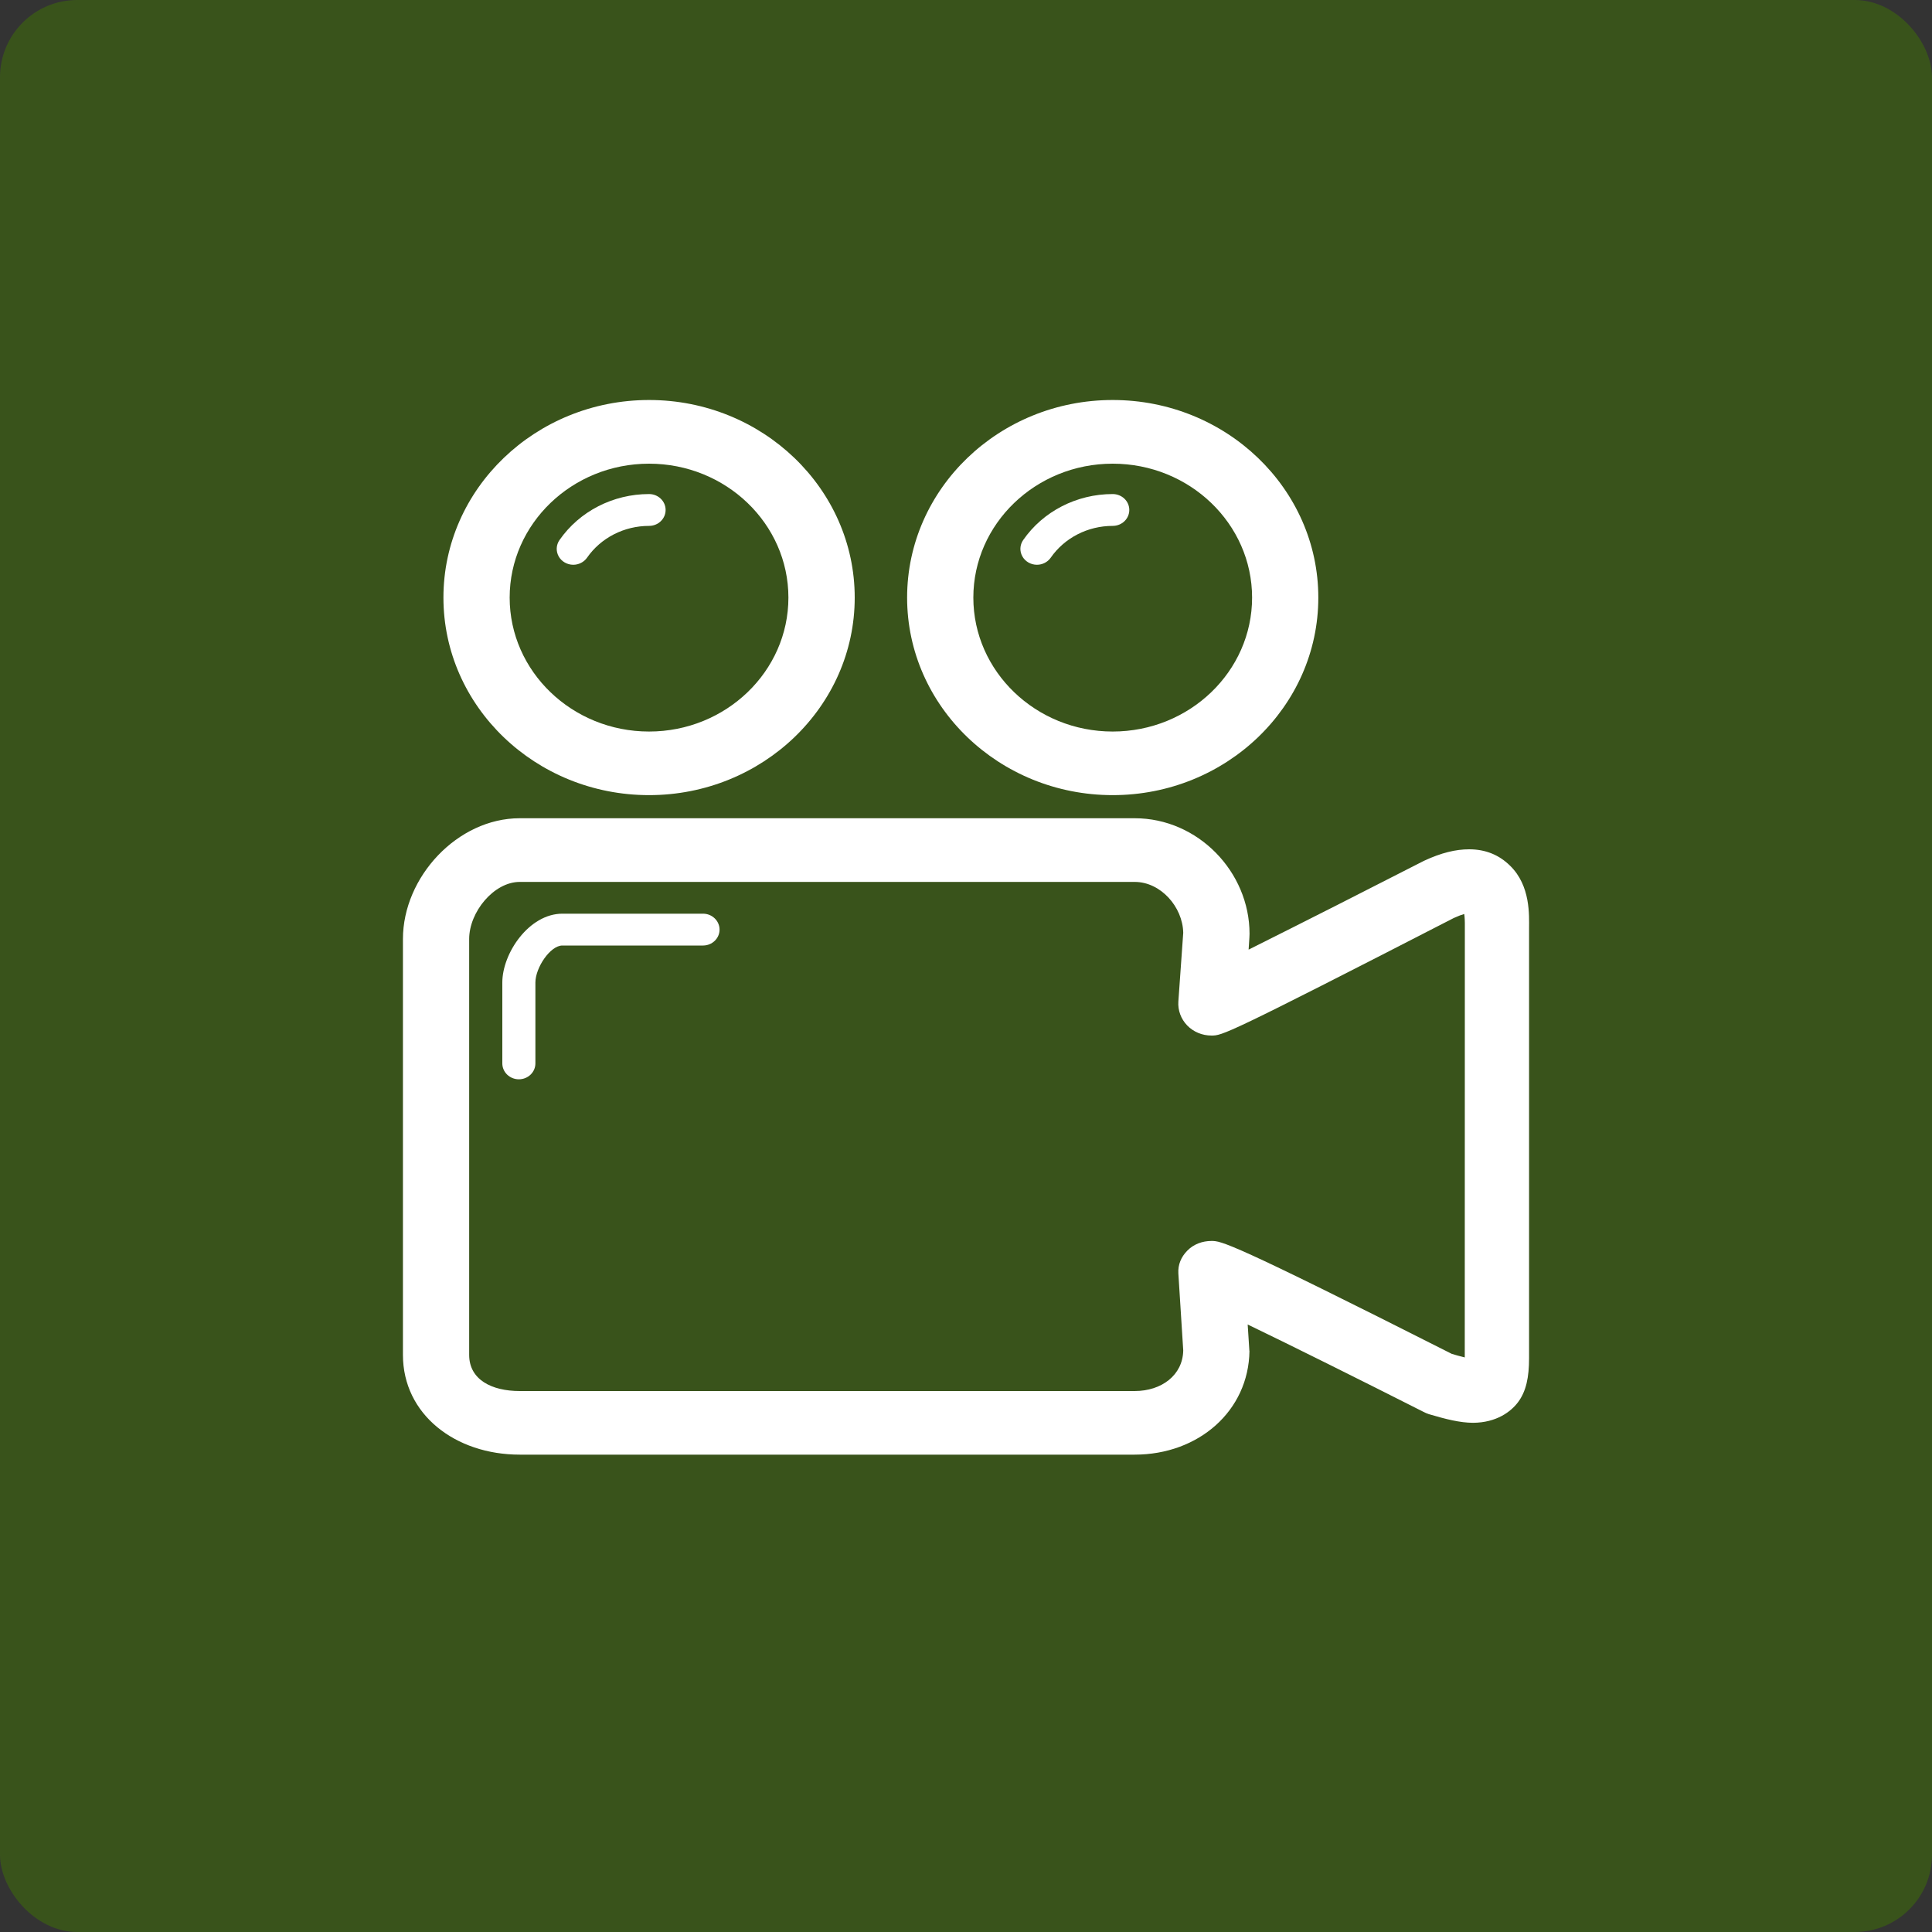 <?xml version="1.0" encoding="UTF-8"?>
<svg width="25px" height="25px" viewBox="0 0 25 25" version="1.1" xmlns="http://www.w3.org/2000/svg" xmlns:xlink="http://www.w3.org/1999/xlink">
    <rect x="0" y="0" width="25" height="25" fill="#333333" stroke="none"/>
    <!-- Generator: Sketch 46.2 (44496) - http://www.bohemiancoding.com/sketch -->
    <title>Video</title>
    <desc>Created with Sketch.</desc>
    <defs></defs>
    <g id="Page-1" stroke="none" stroke-width="1" fill="none" fill-rule="evenodd">
        <g id="Form-Creation-1.1" transform="translate(-30, -454)">
            <g id="Content" transform="translate(-2, 99)">
                <g id="Field-Header">
                    <g id="Advanced-Fields" transform="translate(28, 314)">
                        <g id="Number" transform="translate(0, 38)">
                            <g id="Video" transform="translate(4, 3)">
                                <g id="Group-9">
                                    <rect id="Rectangle-5" fill-opacity="0.5" fill="#417505" x="0" y="0" width="25" height="25" rx="1"></rect>
                                    <g id="Video" transform="translate(5, 5)" fill-rule="nonzero" fill="#FFFFFF">
                                        <g id="Layer_1">
                                            <path d="M3.399,5.289 C4.866,5.289 6.06,4.143 6.06,2.733 C6.06,1.323 4.866,0.176 3.399,0.176 C1.932,0.176 0.738,1.323 0.738,2.733 C0.738,4.143 1.931,5.289 3.399,5.289 Z M3.399,1 C4.393,1 5.202,1.777 5.202,2.733 C5.202,3.688 4.393,4.466 3.399,4.466 C2.404,4.466 1.595,3.688 1.595,2.733 C1.595,1.777 2.404,1 3.399,1 Z" id="Shape"></path>
                                            <path d="M2.418,2.308 C2.489,2.308 2.556,2.274 2.596,2.217 C2.775,1.959 3.076,1.805 3.399,1.805 C3.517,1.805 3.613,1.713 3.613,1.599 C3.613,1.485 3.517,1.393 3.399,1.393 C2.933,1.393 2.499,1.616 2.24,1.988 C2.196,2.051 2.192,2.132 2.229,2.199 C2.266,2.266 2.339,2.308 2.418,2.308 L2.418,2.308 Z" id="Shape"></path>
                                            <path d="M9.398,5.289 C10.866,5.289 12.059,4.143 12.059,2.733 C12.059,1.323 10.866,0.176 9.398,0.176 C7.931,0.176 6.738,1.323 6.738,2.733 C6.738,4.143 7.932,5.289 9.398,5.289 L9.398,5.289 Z M9.398,1 C10.393,1 11.202,1.777 11.202,2.733 C11.202,3.688 10.393,4.466 9.398,4.466 C8.404,4.466 7.595,3.688 7.595,2.733 C7.595,1.777 8.404,1 9.398,1 L9.398,1 Z" id="Shape"></path>
                                            <path d="M8.418,2.308 C8.489,2.308 8.556,2.274 8.596,2.217 C8.775,1.959 9.076,1.805 9.398,1.805 C9.517,1.805 9.613,1.713 9.613,1.599 C9.613,1.485 9.517,1.393 9.398,1.393 C8.933,1.393 8.498,1.616 8.24,1.988 C8.196,2.051 8.192,2.132 8.229,2.199 C8.266,2.266 8.339,2.308 8.418,2.308 L8.418,2.308 Z" id="Shape"></path>
                                            <path d="M14.54,6.202 C14.4,6.064 14.225,5.99 14.011,5.99 C13.838,5.99 13.651,6.034 13.424,6.14 C12.67,6.526 11.915,6.909 11.157,7.288 L11.167,7.134 C11.168,7.124 11.169,7.093 11.169,7.083 C11.169,6.282 10.502,5.588 9.683,5.588 L1.725,5.588 C0.92,5.588 0.214,6.349 0.214,7.151 L0.214,12.532 C0.214,13.303 0.892,13.823 1.725,13.823 L9.683,13.823 C10.509,13.823 11.157,13.258 11.168,12.481 C11.168,12.482 11.168,12.483 11.167,12.482 L11.145,12.139 C11.714,12.413 12.599,12.854 13.419,13.269 C13.443,13.281 13.464,13.291 13.489,13.299 C13.713,13.365 13.89,13.41 14.061,13.411 C14.367,13.409 14.552,13.265 14.642,13.146 C14.749,13.004 14.786,12.821 14.786,12.574 L14.786,7.012 C14.786,6.848 14.808,6.462 14.54,6.202 Z M13.954,12.565 C13.894,12.551 13.83,12.532 13.786,12.519 C10.903,11.061 10.803,11.058 10.676,11.058 C10.558,11.058 10.445,11.1 10.364,11.183 C10.283,11.265 10.241,11.366 10.248,11.479 L10.311,12.475 C10.305,12.794 10.031,13 9.683,13 L1.725,13 C1.361,13 1.071,12.852 1.071,12.532 L1.071,7.151 C1.071,6.802 1.39,6.412 1.725,6.412 L1.725,6.412 L9.683,6.412 C10.019,6.412 10.304,6.734 10.311,7.07 L10.248,7.959 C10.24,8.073 10.281,8.185 10.362,8.269 C10.443,8.353 10.557,8.4 10.676,8.4 C10.816,8.4 10.853,8.4 13.812,6.879 C13.871,6.852 13.915,6.836 13.947,6.827 C13.953,6.864 13.956,6.918 13.955,6.999 L13.954,12.565 L13.954,12.565 Z" id="Shape"></path>
                                            <path d="M4.097,6.823 L2.277,6.823 C1.847,6.823 1.5,7.333 1.5,7.714 L1.5,8.76 C1.5,8.874 1.596,8.966 1.714,8.966 C1.833,8.966 1.928,8.874 1.928,8.76 L1.928,7.714 C1.928,7.522 2.12,7.235 2.277,7.235 L4.097,7.235 C4.215,7.235 4.311,7.143 4.311,7.029 C4.311,6.916 4.215,6.823 4.097,6.823 L4.097,6.823 Z" id="Shape"></path>
                                        </g>
                                    </g>
                                    <g id="Group" transform="translate(5, 5)">
                                        <polygon id="Shape" points="0 0 15 0 15 15 0 15"></polygon>
                                    </g>
                                </g>
                            </g>
                        </g>
                    </g>
                </g>
            </g>
        </g>
    </g>
</svg>